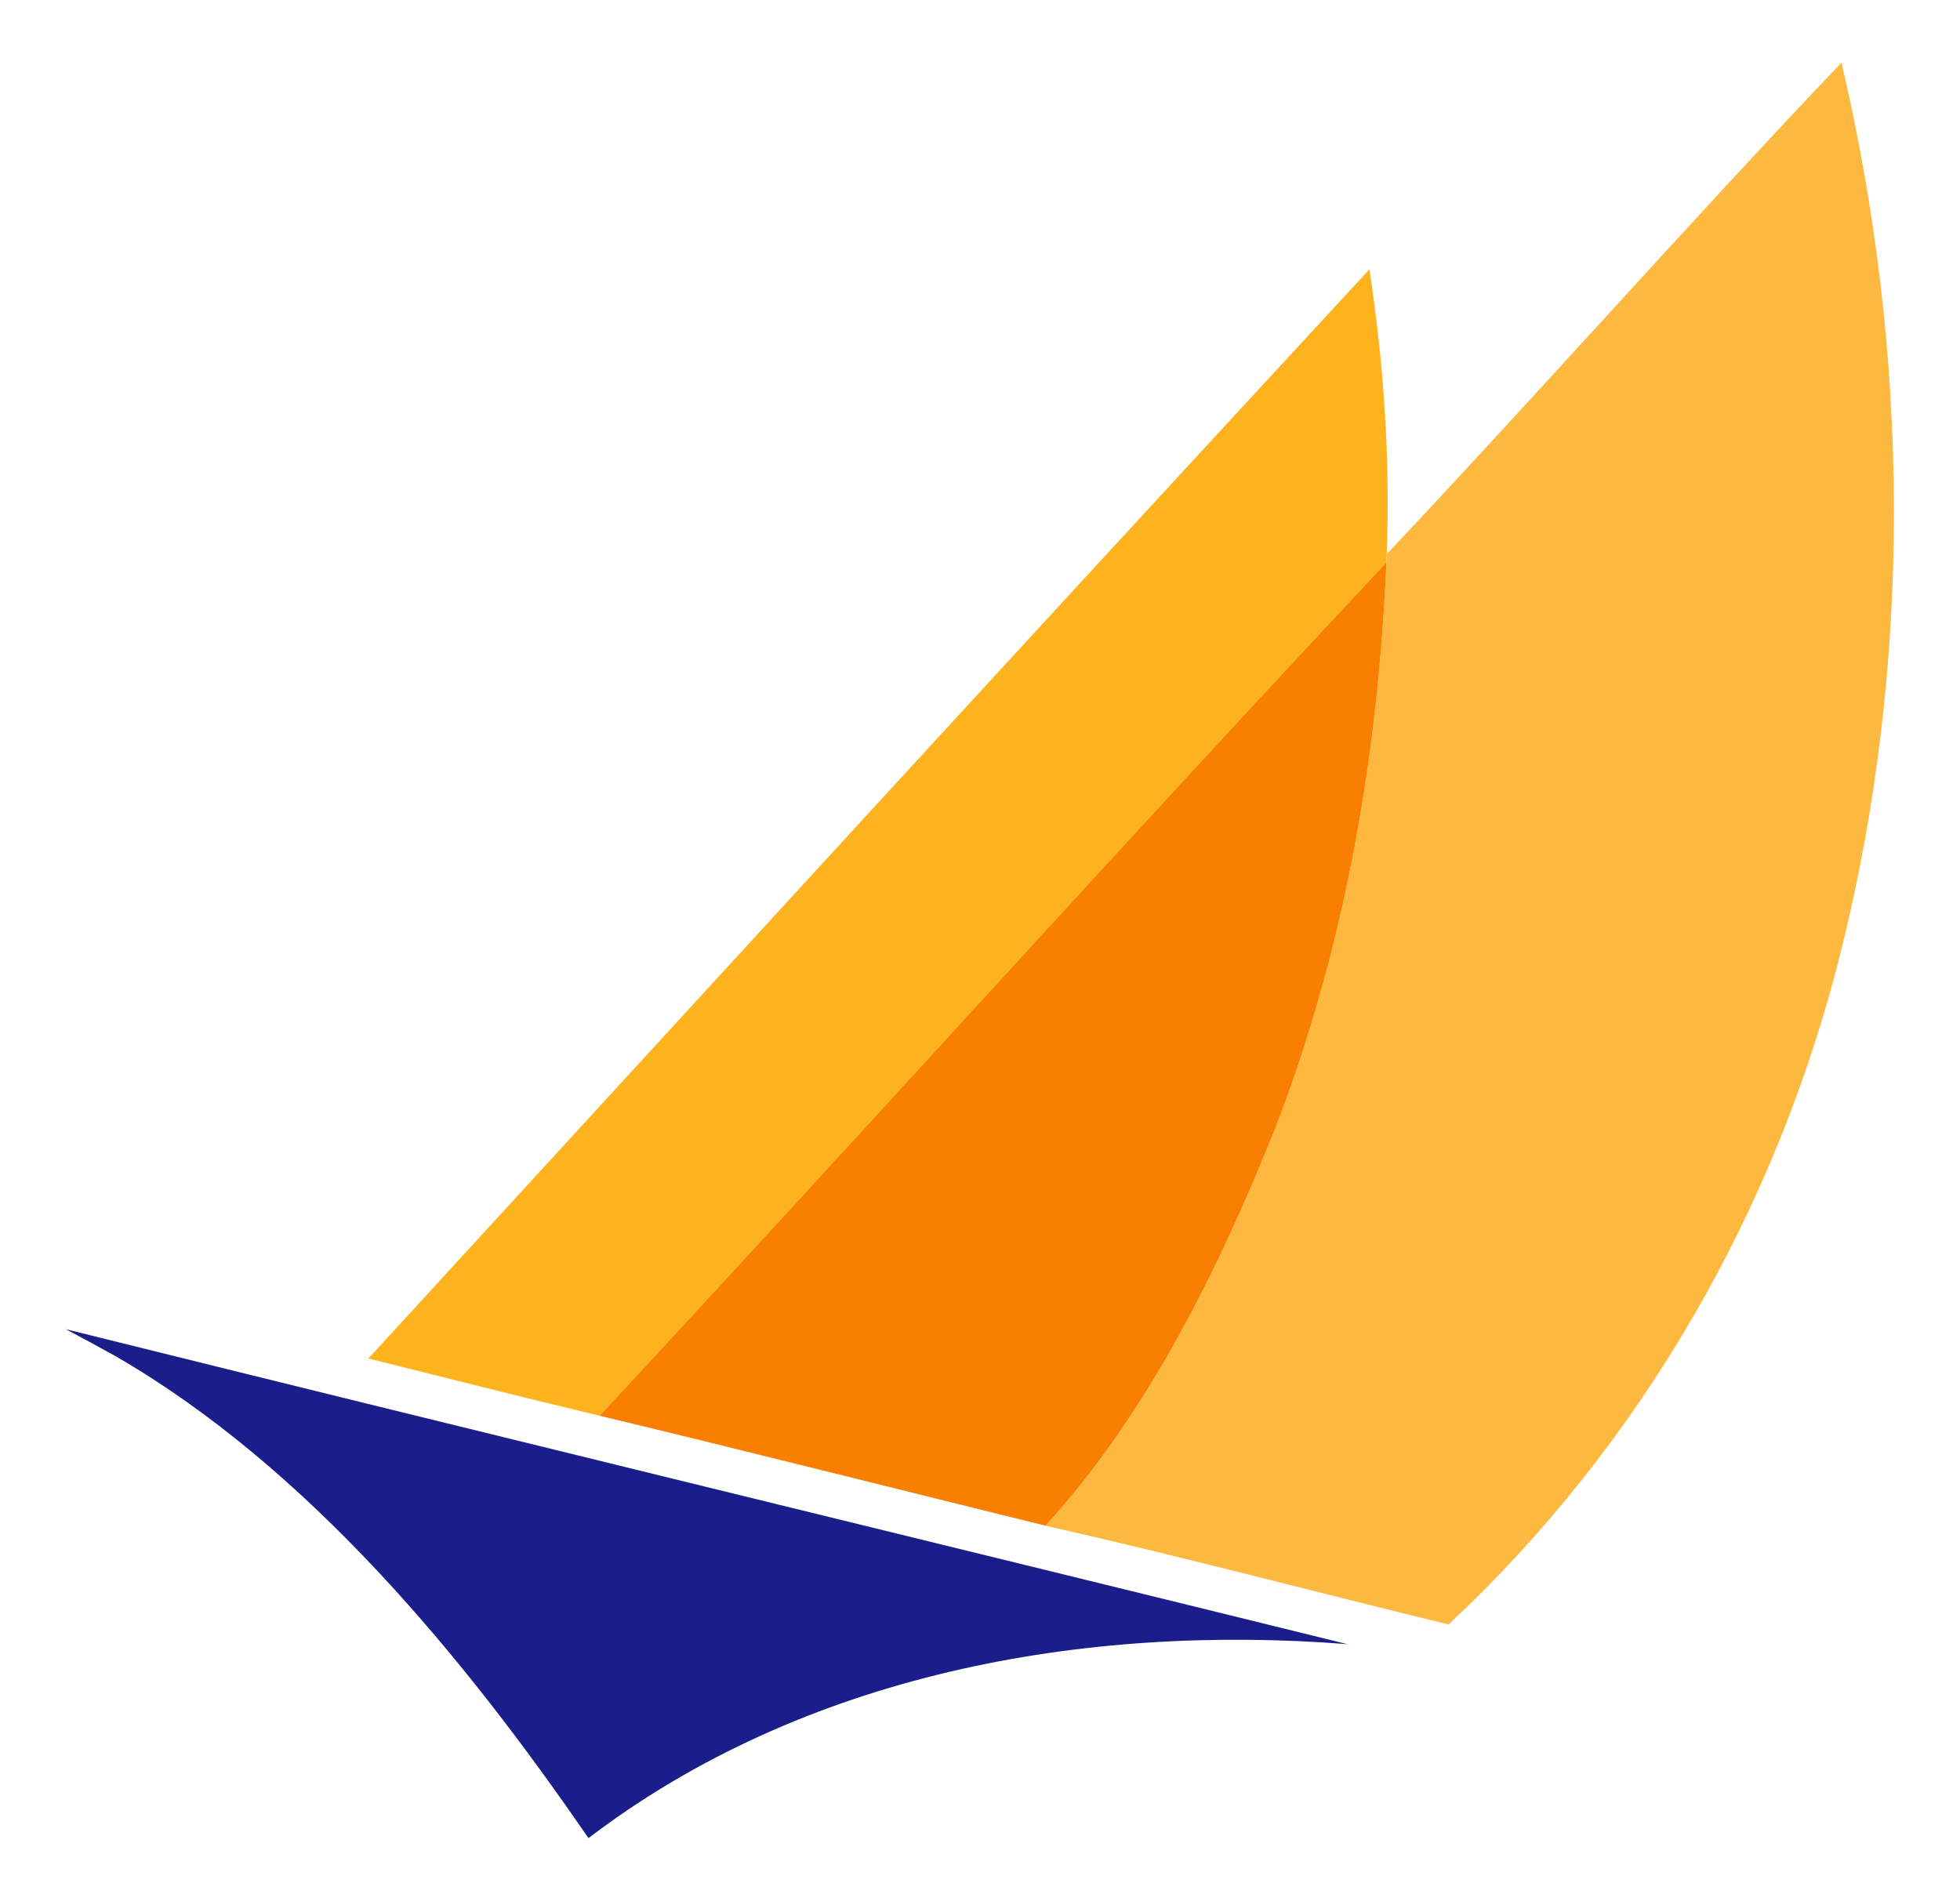 <svg height="194" viewBox="0 0 200 194" width="200" xmlns="http://www.w3.org/2000/svg"><g transform="matrix(.934 0 0 .934 6.585 6.388)"><path d="m194.133 0c7.473 31.703 7.844 65.594-.09 97.227-6.984 27.973-21.723 53.703-42.836 73.426-14.688-3.574-29.285-7.461-44.027-10.789 11.215-12.297 18.969-28.113 25.113-43.457 7.633-19.793 11.211-40.652 12.125-61.793l.035-.91c16.723-17.742 32.867-36.031 49.68-53.703zm0 0" fill="#fdb83f"/><path d="m142.559 22.594c1.578 10.316 2.281 20.688 1.895 31.109l-.035.91c-28.922 30.809-57.191 62.266-85.969 93.234-8.426-2.016-16.832-4.152-25.254-6.254 36.414-39.707 72.789-79.449 109.363-119zm0 0" fill="#fdb31e"/><path d="m144.418 54.613c-.914 21.141-4.492 42-12.125 61.793-6.145 15.344-13.898 31.16-25.113 43.457-16.25-3.996-32.465-8.109-48.73-12.016 28.777-30.969 57.047-62.426 85.969-93.234zm0 0" fill="#f87f00"/><path d="m.133 138.391c46.645 11.594 93.359 22.91 140.02 34.414-28.953-2.273-59.418 3.293-82.914 21.195-13.551-19.738-30.641-40.477-51.613-52.633-1.824-1.016-3.648-1.996-5.492-2.977zm0 0" fill="#191e8a"/></g></svg>